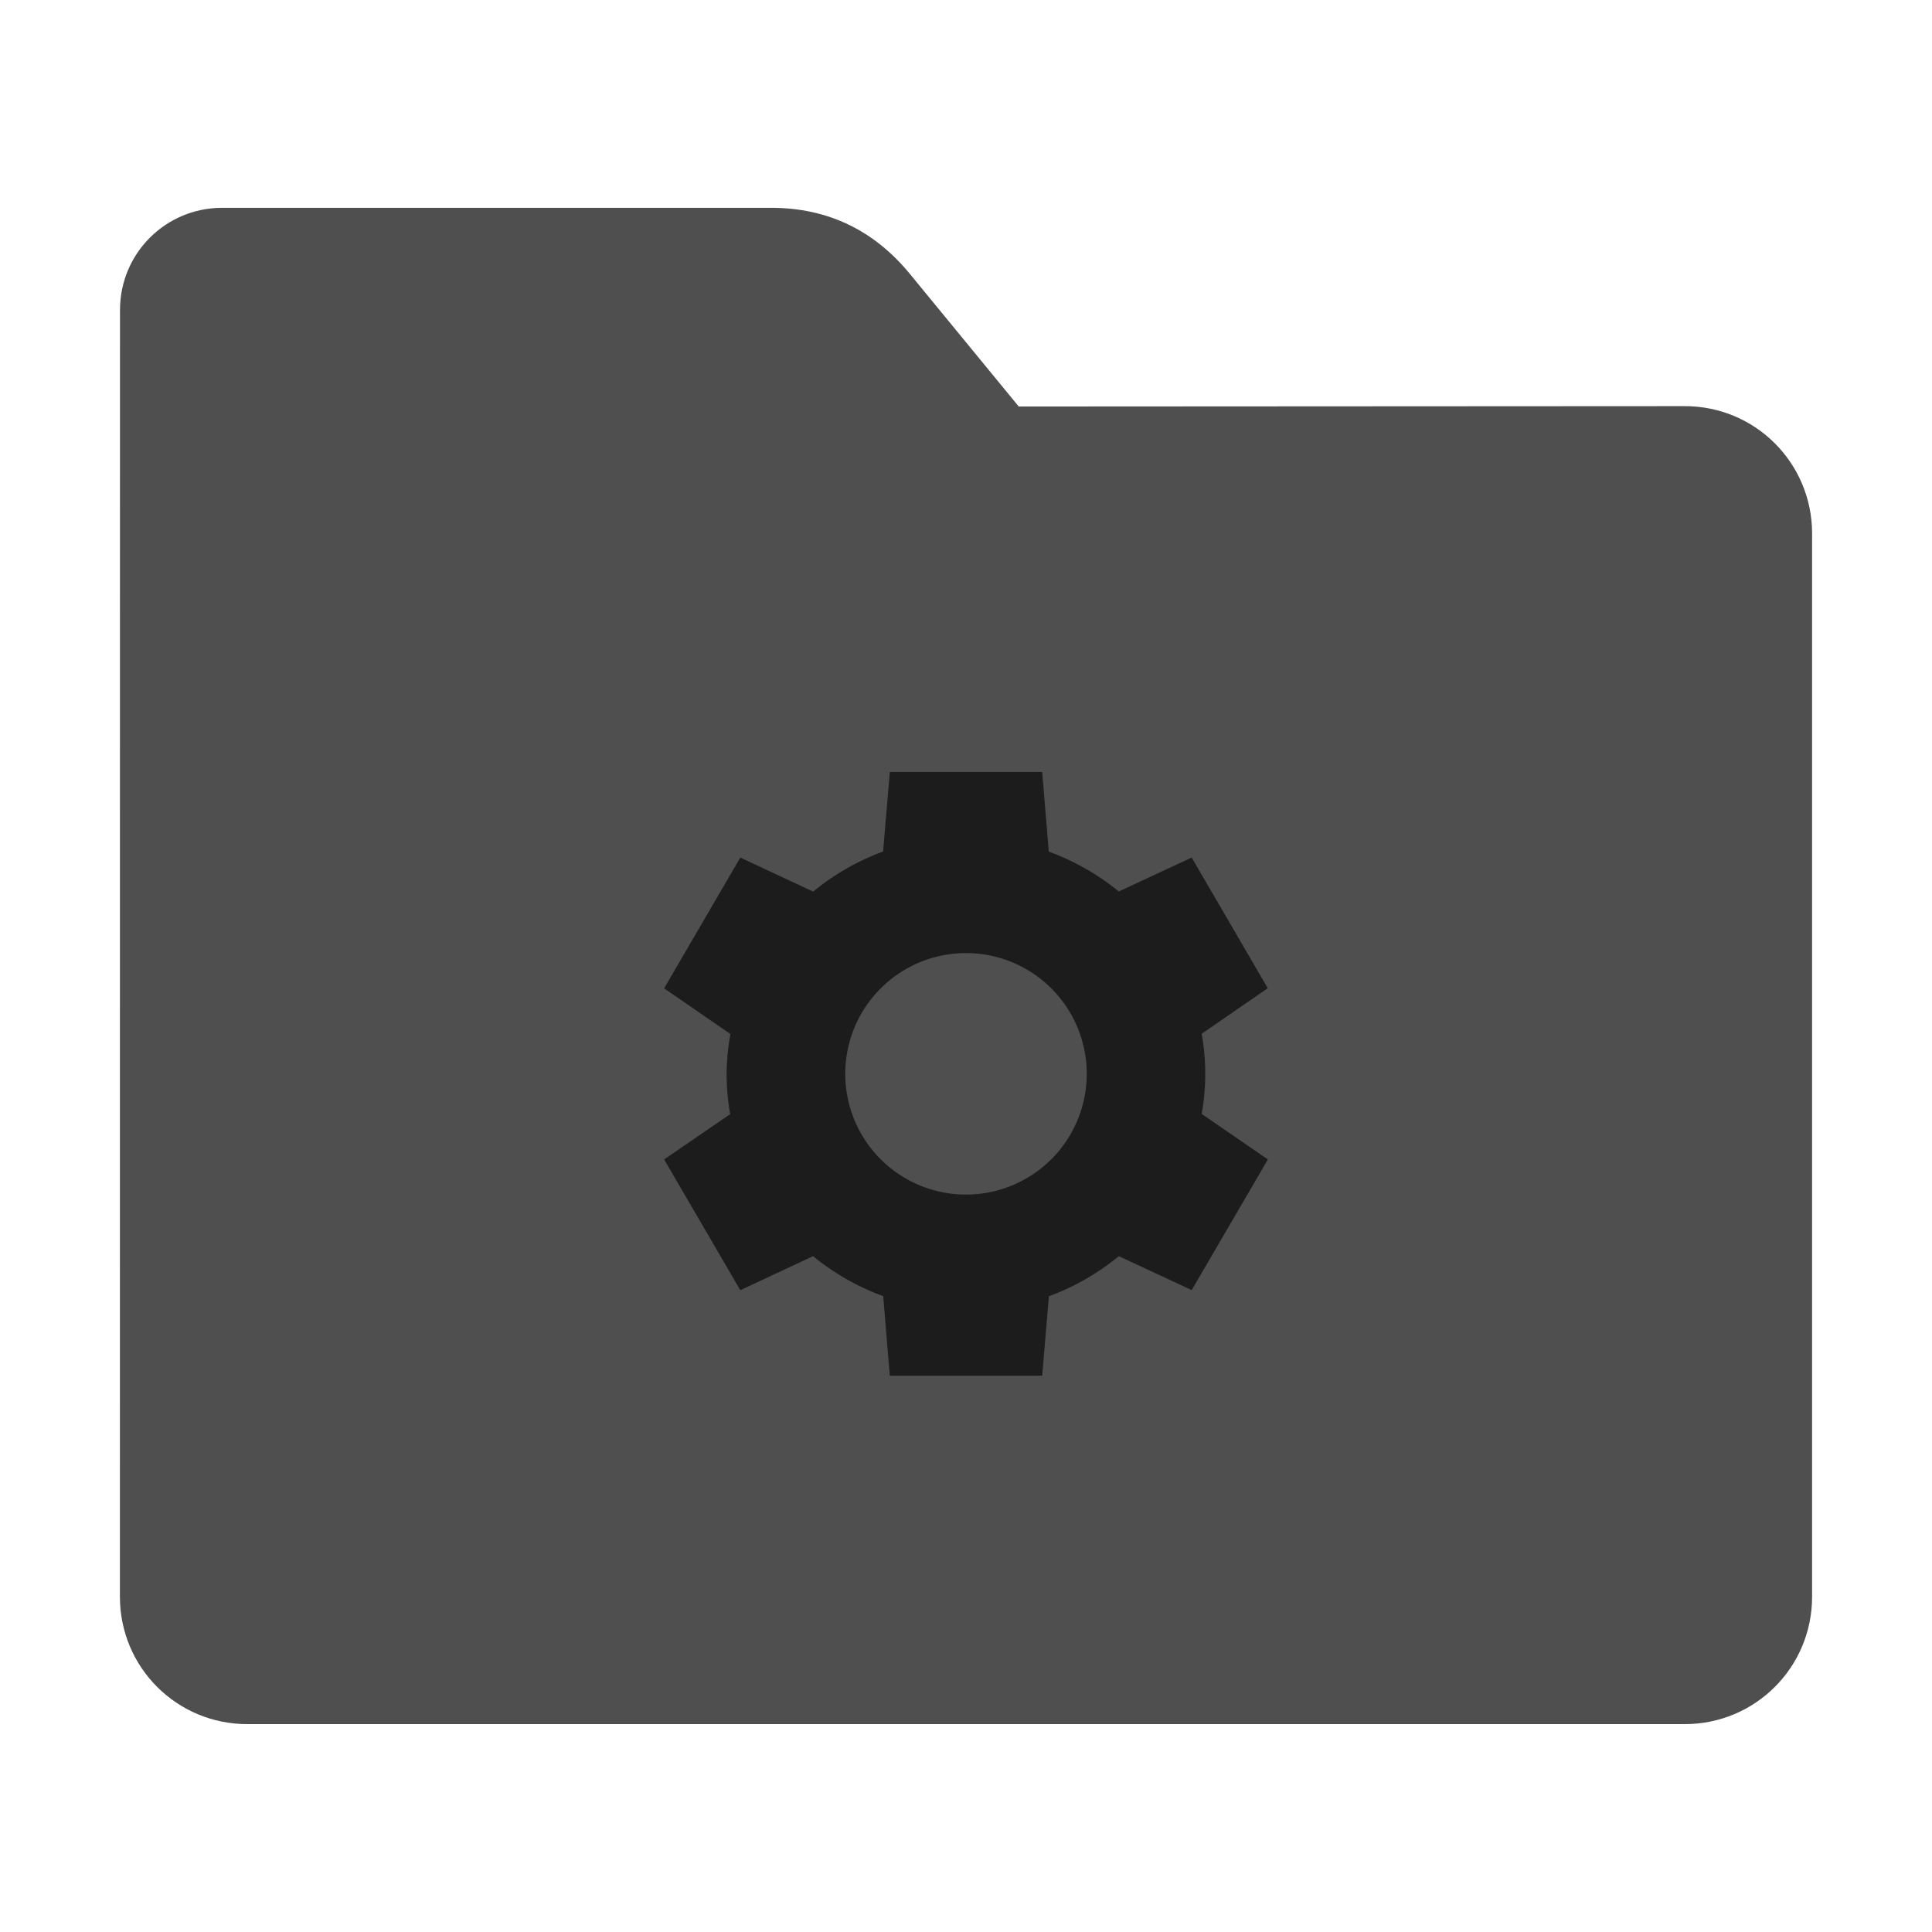 <?xml version="1.0" encoding="UTF-8" standalone="no"?>
<svg
   xmlns:dc="http://purl.org/dc/elements/1.1/"
   xmlns:cc="http://creativecommons.org/ns#"
   xmlns:rdf="http://www.w3.org/1999/02/22-rdf-syntax-ns#"
   xmlns:svg="http://www.w3.org/2000/svg"
   xmlns="http://www.w3.org/2000/svg"
   xmlns:sodipodi="http://sodipodi.sourceforge.net/DTD/sodipodi-0.dtd"
   xmlns:inkscape="http://www.inkscape.org/namespaces/inkscape"
   width="32"
   height="32"
   version="1"
   id="svg16"
   sodipodi:docname="folder-development-black.svg"
   inkscape:version="0.92.1 r">
  <defs
     id="defs20" />
  <sodipodi:namedview
     pagecolor="#ffffff"
     bordercolor="#666666"
     borderopacity="1"
     objecttolerance="10"
     gridtolerance="10"
     guidetolerance="10"
     inkscape:pageopacity="0"
     inkscape:pageshadow="2"
     inkscape:window-width="1680"
     inkscape:window-height="971"
     id="namedview18"
     showgrid="false"
     inkscape:zoom="10.429825"
     inkscape:cx="-13.064245"
     inkscape:cy="11.310402"
     inkscape:window-x="0"
     inkscape:window-y="0"
     inkscape:window-maximized="1"
     inkscape:current-layer="svg16" />
  <path
     style="fill:#4f4f4f;fill-opacity:1;stroke:none;stroke-width:0.145;stroke-miterlimit:4;stroke-dasharray:none;stroke-opacity:1"
     d="m 27.904,6.727 c 1.169,-7.39e-4 2.11,0.941 2.11,2.11 V 26.447 c 0,1.169 -0.941,2.11 -2.11,2.11 H 4.096 c -1.169,0 -2.11,-0.941 -2.11,-2.11 l 7.31e-4,-16.245 7.31e-4,-5.067 c 0,-0.938 0.755,-1.693 1.693,-1.693 h 9.091 c 0.938,0 1.705,0.371 2.3,1.096 l 1.802,2.195 z"
     id="rect4549-3"
     inkscape:connector-curvature="0"
     sodipodi:nodetypes="sssssscsssscs" />
  <path
     style="opacity:1;fill:#000000;fill-opacity:0.651"
     d="m 14.738,12.786 v 0.002 l -0.111,1.316 a 3.964,3.928 0 0 0 -1.158,0.664 l -1.207,-0.564 -1.262,2.166 1.098,0.756 a 3.964,3.928 0 0 0 -0.063,0.662 3.964,3.928 0 0 0 0.059,0.666 l -1.094,0.75 1.262,2.166 1.205,-0.564 a 3.964,3.928 0 0 0 1.162,0.662 l 0.109,1.318 h 2.524 l 0.111,-1.316 a 3.964,3.928 0 0 0 1.158,-0.664 l 1.207,0.562 1.262,-2.164 -1.096,-0.754 a 3.964,3.928 0 0 0 0.059,-0.664 3.964,3.928 0 0 0 -0.059,-0.664 l 1.094,-0.754 -1.26,-2.164 -1.207,0.562 a 3.964,3.928 0 0 0 -1.16,-0.66 l -0.109,-1.32 z M 16,15.786 a 2,2 0 0 1 2,2 2,2 0 0 1 -2,2 2,2 0 0 1 -2,-2 2,2 0 0 1 2,-2 z"
     id="path14"
     inkscape:connector-curvature="0" />
</svg>
